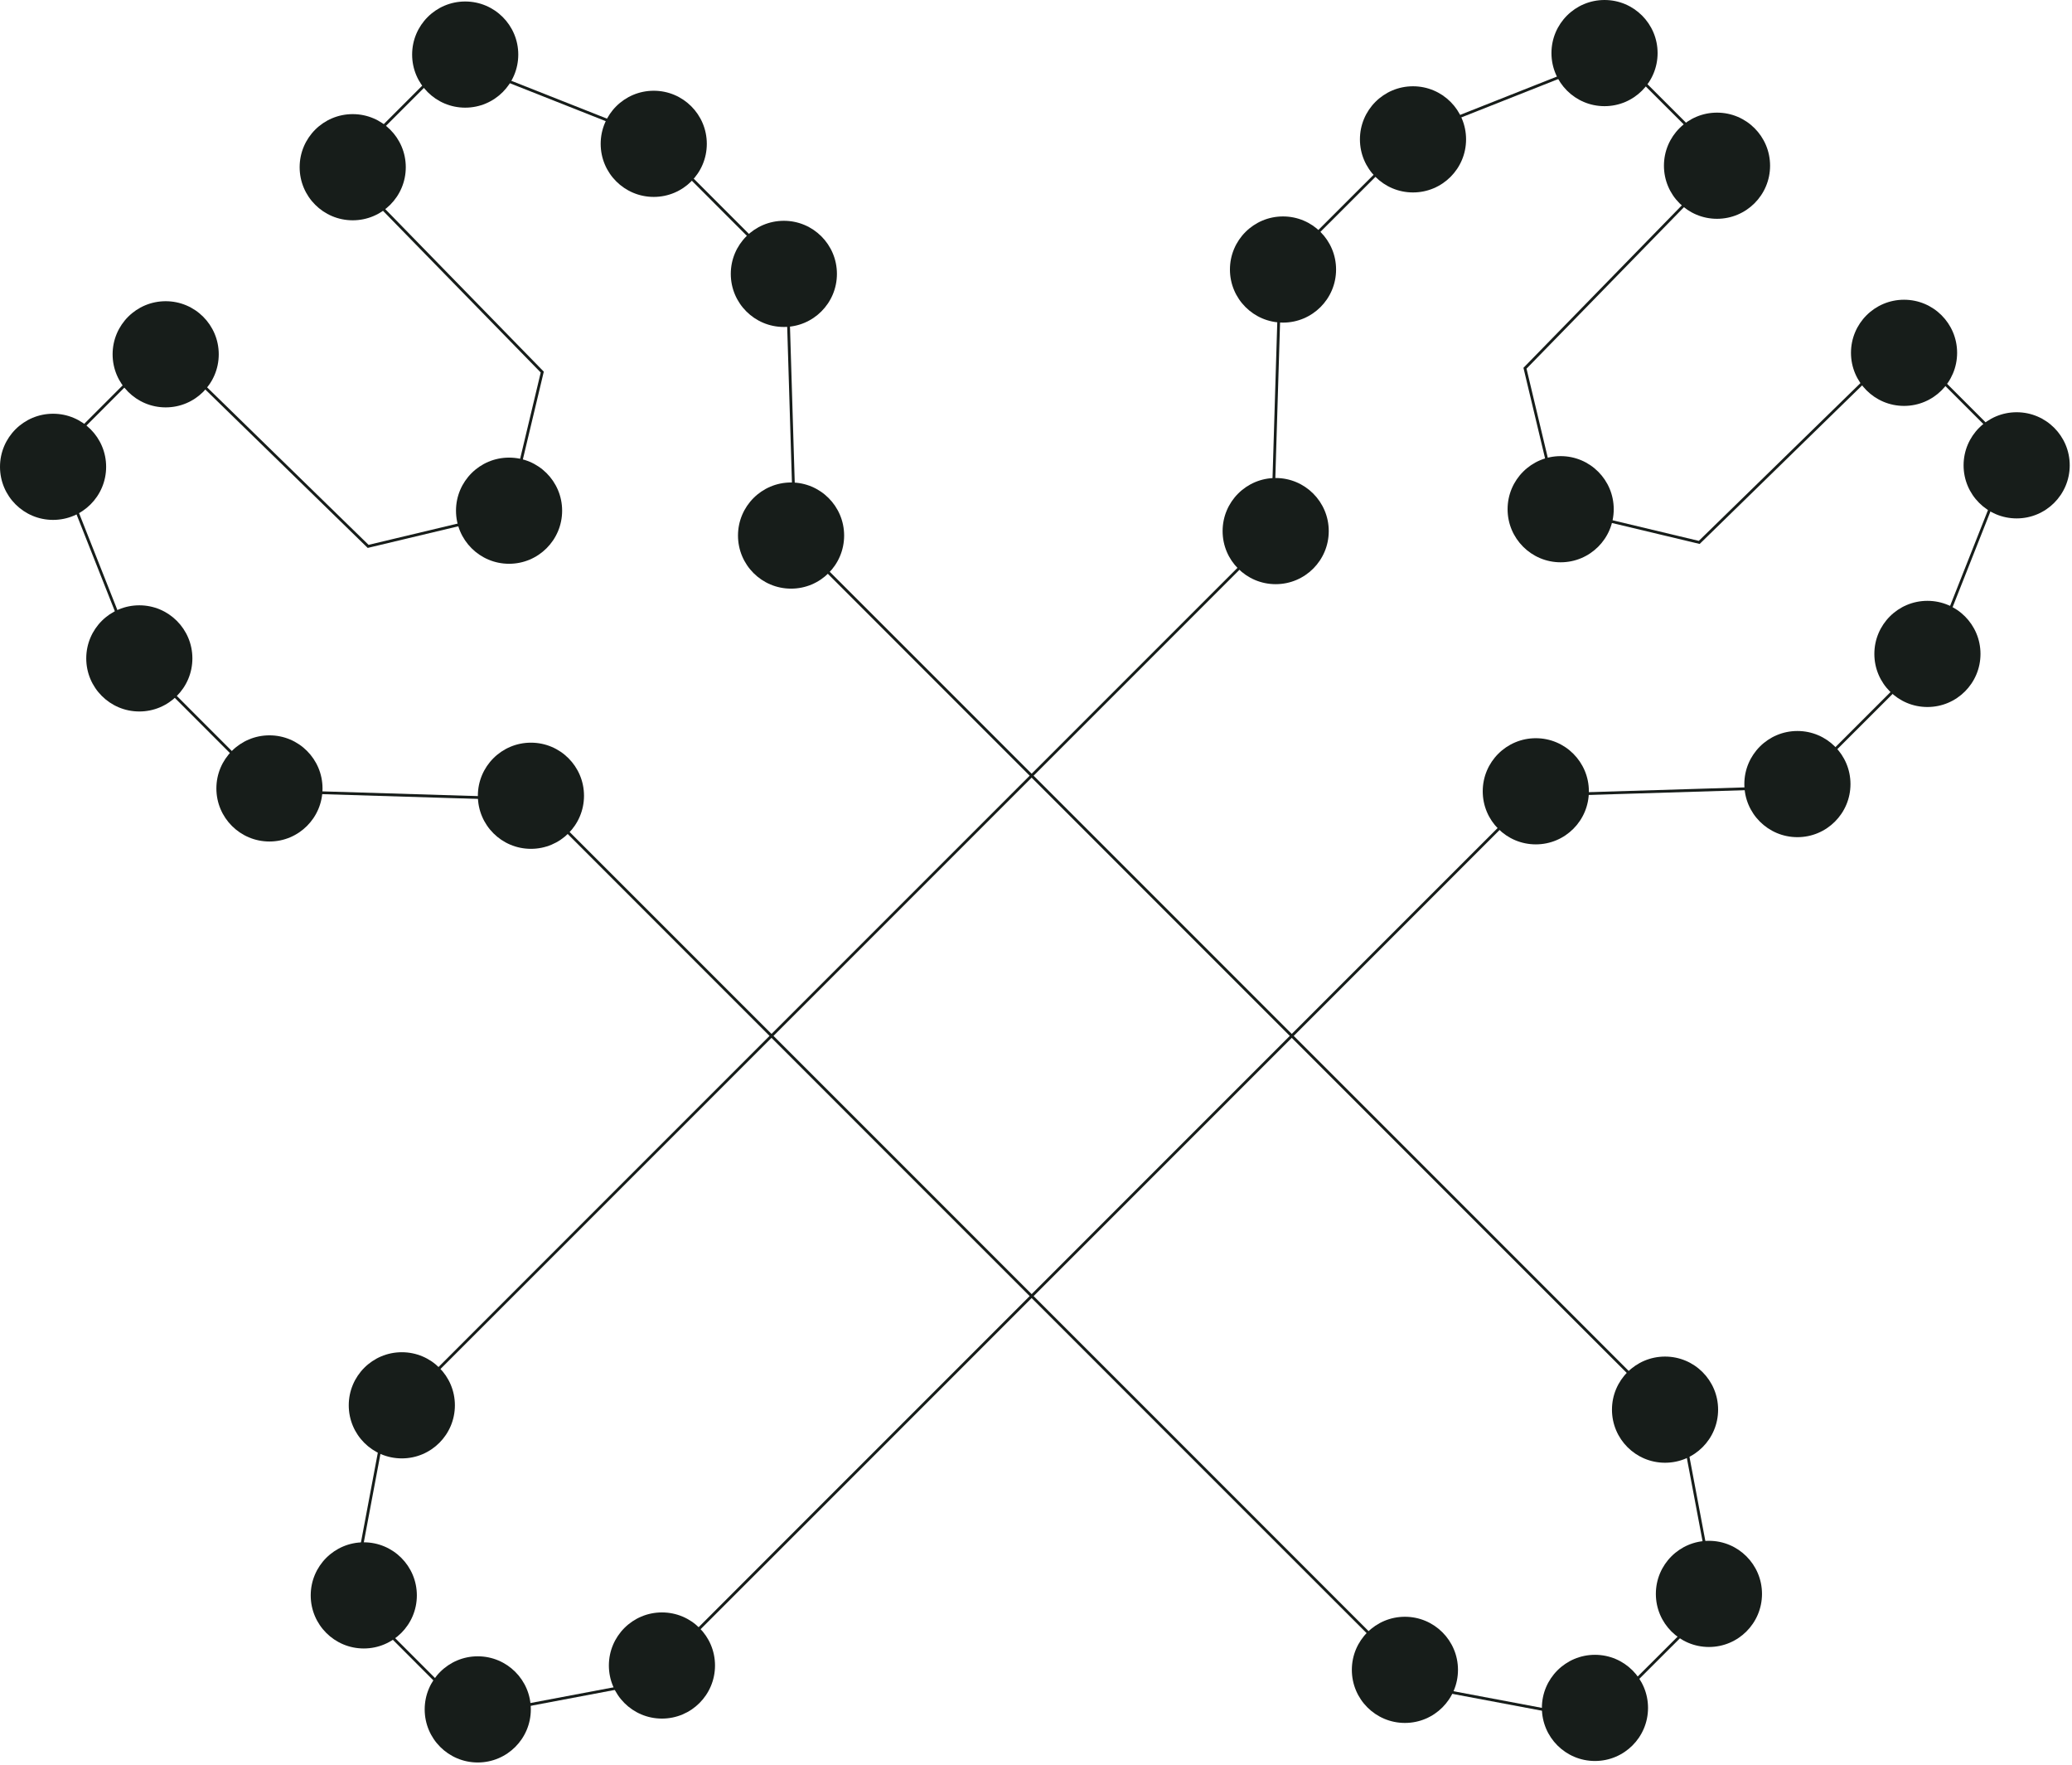 <svg width="600" height="511" viewBox="0 0 600 511" fill="none" xmlns="http://www.w3.org/2000/svg">
<path d="M453.618 147.847L492.055 157.024L551.331 99.188L582.822 130.679L560.004 188.372L520.452 227.888L443.721 230.228L186.788 487.16L136.294 496.698L101.96 462.327L111.461 411.833L368.394 154.901L370.733 78.17L410.286 38.653L467.942 15.835L499.433 47.291L441.597 106.602L450.775 145.039L453.618 147.847Z" stroke="#171D1A" stroke-width="0.81" stroke-miterlimit="10"/>
<path d="M583.974 150.077C592.461 150.077 599.342 143.197 599.342 134.71C599.342 126.222 592.461 119.342 583.974 119.342C575.486 119.342 568.606 126.222 568.606 134.71C568.606 143.197 575.486 150.077 583.974 150.077Z" fill="#171D1A"/>
<path d="M551.365 117.507C559.853 117.507 566.733 110.627 566.733 102.139C566.733 93.652 559.853 86.772 551.365 86.772C542.878 86.772 535.998 93.652 535.998 102.139C535.998 110.627 542.878 117.507 551.365 117.507Z" fill="#171D1A"/>
<path d="M451.929 162.782C460.416 162.782 467.297 155.902 467.297 147.415C467.297 138.927 460.416 132.047 451.929 132.047C443.442 132.047 436.561 138.927 436.561 147.415C436.561 155.902 443.442 162.782 451.929 162.782Z" fill="#171D1A"/>
<path d="M497.205 63.342C505.692 63.342 512.572 56.462 512.572 47.975C512.572 39.487 505.692 32.607 497.205 32.607C488.717 32.607 481.837 39.487 481.837 47.975C481.837 56.462 488.717 63.342 497.205 63.342Z" fill="#171D1A"/>
<path d="M464.631 30.735C473.118 30.735 479.999 23.855 479.999 15.368C479.999 6.88 473.118 0 464.631 0C456.144 0 449.263 6.88 449.263 15.368C449.263 23.855 456.144 30.735 464.631 30.735Z" fill="#171D1A"/>
<path d="M409.17 55.712C417.657 55.712 424.538 48.832 424.538 40.345C424.538 31.857 417.657 24.977 409.17 24.977C400.682 24.977 393.802 31.857 393.802 40.345C393.802 48.832 400.682 55.712 409.17 55.712Z" fill="#171D1A"/>
<path d="M369.405 169.116C377.892 169.116 384.773 162.236 384.773 153.748C384.773 145.261 377.892 138.38 369.405 138.38C360.918 138.38 354.037 145.261 354.037 153.748C354.037 162.236 360.918 169.116 369.405 169.116Z" fill="#171D1A"/>
<path d="M444.731 244.443C453.218 244.443 460.099 237.563 460.099 229.076C460.099 220.588 453.218 213.708 444.731 213.708C436.244 213.708 429.363 220.588 429.363 229.076C429.363 237.563 436.244 244.443 444.731 244.443Z" fill="#171D1A"/>
<path d="M116.358 422.198C124.845 422.198 131.725 415.318 131.725 406.83C131.725 398.343 124.845 391.463 116.358 391.463C107.87 391.463 100.99 398.343 100.99 406.83C100.99 415.318 107.87 422.198 116.358 422.198Z" fill="#171D1A"/>
<path d="M191.683 497.524C200.171 497.524 207.051 490.644 207.051 482.157C207.051 473.669 200.171 466.789 191.683 466.789C183.196 466.789 176.316 473.669 176.316 482.157C176.316 490.644 183.196 497.524 191.683 497.524Z" fill="#171D1A"/>
<path d="M138.345 510.23C146.833 510.23 153.713 503.349 153.713 494.862C153.713 486.375 146.833 479.494 138.345 479.494C129.858 479.494 122.978 486.375 122.978 494.862C122.978 503.349 129.858 510.23 138.345 510.23Z" fill="#171D1A"/>
<path d="M105.343 477.227C113.83 477.227 120.71 470.347 120.71 461.859C120.71 453.372 113.83 446.492 105.343 446.492C96.855 446.492 89.975 453.372 89.975 461.859C89.975 470.347 96.855 477.227 105.343 477.227Z" fill="#171D1A"/>
<path d="M558.135 204.675C566.622 204.675 573.502 197.795 573.502 189.308C573.502 180.82 566.622 173.94 558.135 173.94C549.647 173.94 542.767 180.82 542.767 189.308C542.767 197.795 549.647 204.675 558.135 204.675Z" fill="#171D1A"/>
<path d="M371.528 93.393C380.015 93.393 386.896 86.512 386.896 78.025C386.896 69.538 380.015 62.657 371.528 62.657C363.04 62.657 356.16 69.538 356.16 78.025C356.16 86.512 363.04 93.393 371.528 93.393Z" fill="#171D1A"/>
<path d="M520.486 242.356C528.973 242.356 535.853 235.475 535.853 226.988C535.853 218.501 528.973 211.62 520.486 211.62C511.998 211.62 505.118 218.501 505.118 226.988C505.118 235.475 511.998 242.356 520.486 242.356Z" fill="#171D1A"/>
<path d="M147.848 146.155L157.026 107.717L99.19 48.442L130.681 16.951L188.373 39.768L227.89 79.321L230.229 156.052L487.162 412.984L496.699 463.478L462.329 497.812L411.835 488.311L154.902 231.379L78.172 229.039L38.654 189.486L15.837 131.831L47.292 100.339L106.604 158.175L145.041 148.998L147.848 146.155Z" stroke="#171D1A" stroke-width="0.81" stroke-miterlimit="10"/>
<path d="M150.079 15.799C150.079 7.311 143.198 0.431 134.711 0.431C126.224 0.431 119.343 7.311 119.343 15.799C119.343 24.286 126.224 31.166 134.711 31.166C143.198 31.166 150.079 24.286 150.079 15.799Z" fill="#171D1A"/>
<path d="M117.505 48.407C117.505 39.92 110.625 33.039 102.137 33.039C93.65 33.039 86.769 39.92 86.769 48.407C86.769 56.895 93.65 63.775 102.137 63.775C110.625 63.775 117.505 56.895 117.505 48.407Z" fill="#171D1A"/>
<path d="M162.781 147.844C162.781 139.356 155.9 132.476 147.413 132.476C138.926 132.476 132.045 139.356 132.045 147.844C132.045 156.331 138.926 163.211 147.413 163.211C155.9 163.211 162.781 156.331 162.781 147.844Z" fill="#171D1A"/>
<path d="M63.344 102.568C63.344 94.08 56.464 87.2 47.977 87.2C39.489 87.2 32.609 94.08 32.609 102.568C32.609 111.055 39.489 117.936 47.977 117.936C56.464 117.936 63.344 111.055 63.344 102.568Z" fill="#171D1A"/>
<path d="M30.735 135.141C30.735 126.654 23.855 119.774 15.368 119.774C6.88 119.774 -1.04274e-06 126.654 -6.71747e-07 135.141C-3.00753e-07 143.629 6.88 150.509 15.368 150.509C23.855 150.509 30.735 143.629 30.735 135.141Z" fill="#171D1A"/>
<path d="M55.711 190.603C55.711 182.116 48.83 175.235 40.343 175.235C31.855 175.235 24.975 182.116 24.975 190.603C24.975 199.09 31.855 205.971 40.343 205.971C48.83 205.971 55.711 199.09 55.711 190.603Z" fill="#171D1A"/>
<path d="M169.114 230.368C169.114 221.88 162.234 215 153.746 215C145.259 215 138.379 221.88 138.379 230.368C138.379 238.855 145.259 245.735 153.746 245.735C162.234 245.735 169.114 238.855 169.114 230.368Z" fill="#171D1A"/>
<path d="M244.44 155.041C244.44 146.554 237.56 139.674 229.072 139.674C220.585 139.674 213.705 146.554 213.705 155.041C213.705 163.529 220.585 170.409 229.072 170.409C237.56 170.409 244.44 163.529 244.44 155.041Z" fill="#171D1A"/>
<path d="M422.197 483.415C422.197 474.928 415.316 468.047 406.829 468.047C398.341 468.047 391.461 474.928 391.461 483.415C391.461 491.902 398.341 498.783 406.829 498.783C415.316 498.783 422.197 491.902 422.197 483.415Z" fill="#171D1A"/>
<path d="M497.522 408.089C497.522 399.602 490.642 392.722 482.155 392.722C473.668 392.722 466.787 399.602 466.787 408.089C466.787 416.577 473.668 423.457 482.155 423.457C490.642 423.457 497.522 416.577 497.522 408.089Z" fill="#171D1A"/>
<path d="M510.232 461.427C510.232 452.94 503.351 446.059 494.864 446.059C486.377 446.059 479.496 452.94 479.496 461.427C479.496 469.914 486.377 476.795 494.864 476.795C503.351 476.795 510.232 469.914 510.232 461.427Z" fill="#171D1A"/>
<path d="M477.229 494.43C477.229 485.943 470.349 479.062 461.861 479.062C453.374 479.062 446.494 485.943 446.494 494.43C446.494 502.917 453.374 509.798 461.861 509.798C470.349 509.798 477.229 502.917 477.229 494.43Z" fill="#171D1A"/>
<path d="M204.675 41.638C204.675 33.151 197.795 26.27 189.308 26.27C180.82 26.27 173.94 33.151 173.94 41.638C173.94 50.125 180.82 57.006 189.308 57.006C197.795 57.006 204.675 50.125 204.675 41.638Z" fill="#171D1A"/>
<path d="M93.395 228.245C93.395 219.757 86.514 212.877 78.027 212.877C69.54 212.877 62.659 219.757 62.659 228.245C62.659 236.732 69.54 243.612 78.027 243.612C86.514 243.612 93.395 236.732 93.395 228.245Z" fill="#171D1A"/>
<path d="M242.353 79.287C242.353 70.8 235.472 63.92 226.985 63.92C218.497 63.92 211.617 70.8 211.617 79.287C211.617 87.774 218.497 94.655 226.985 94.655C235.472 94.655 242.353 87.774 242.353 79.287Z" fill="#171D1A"/>
</svg>
